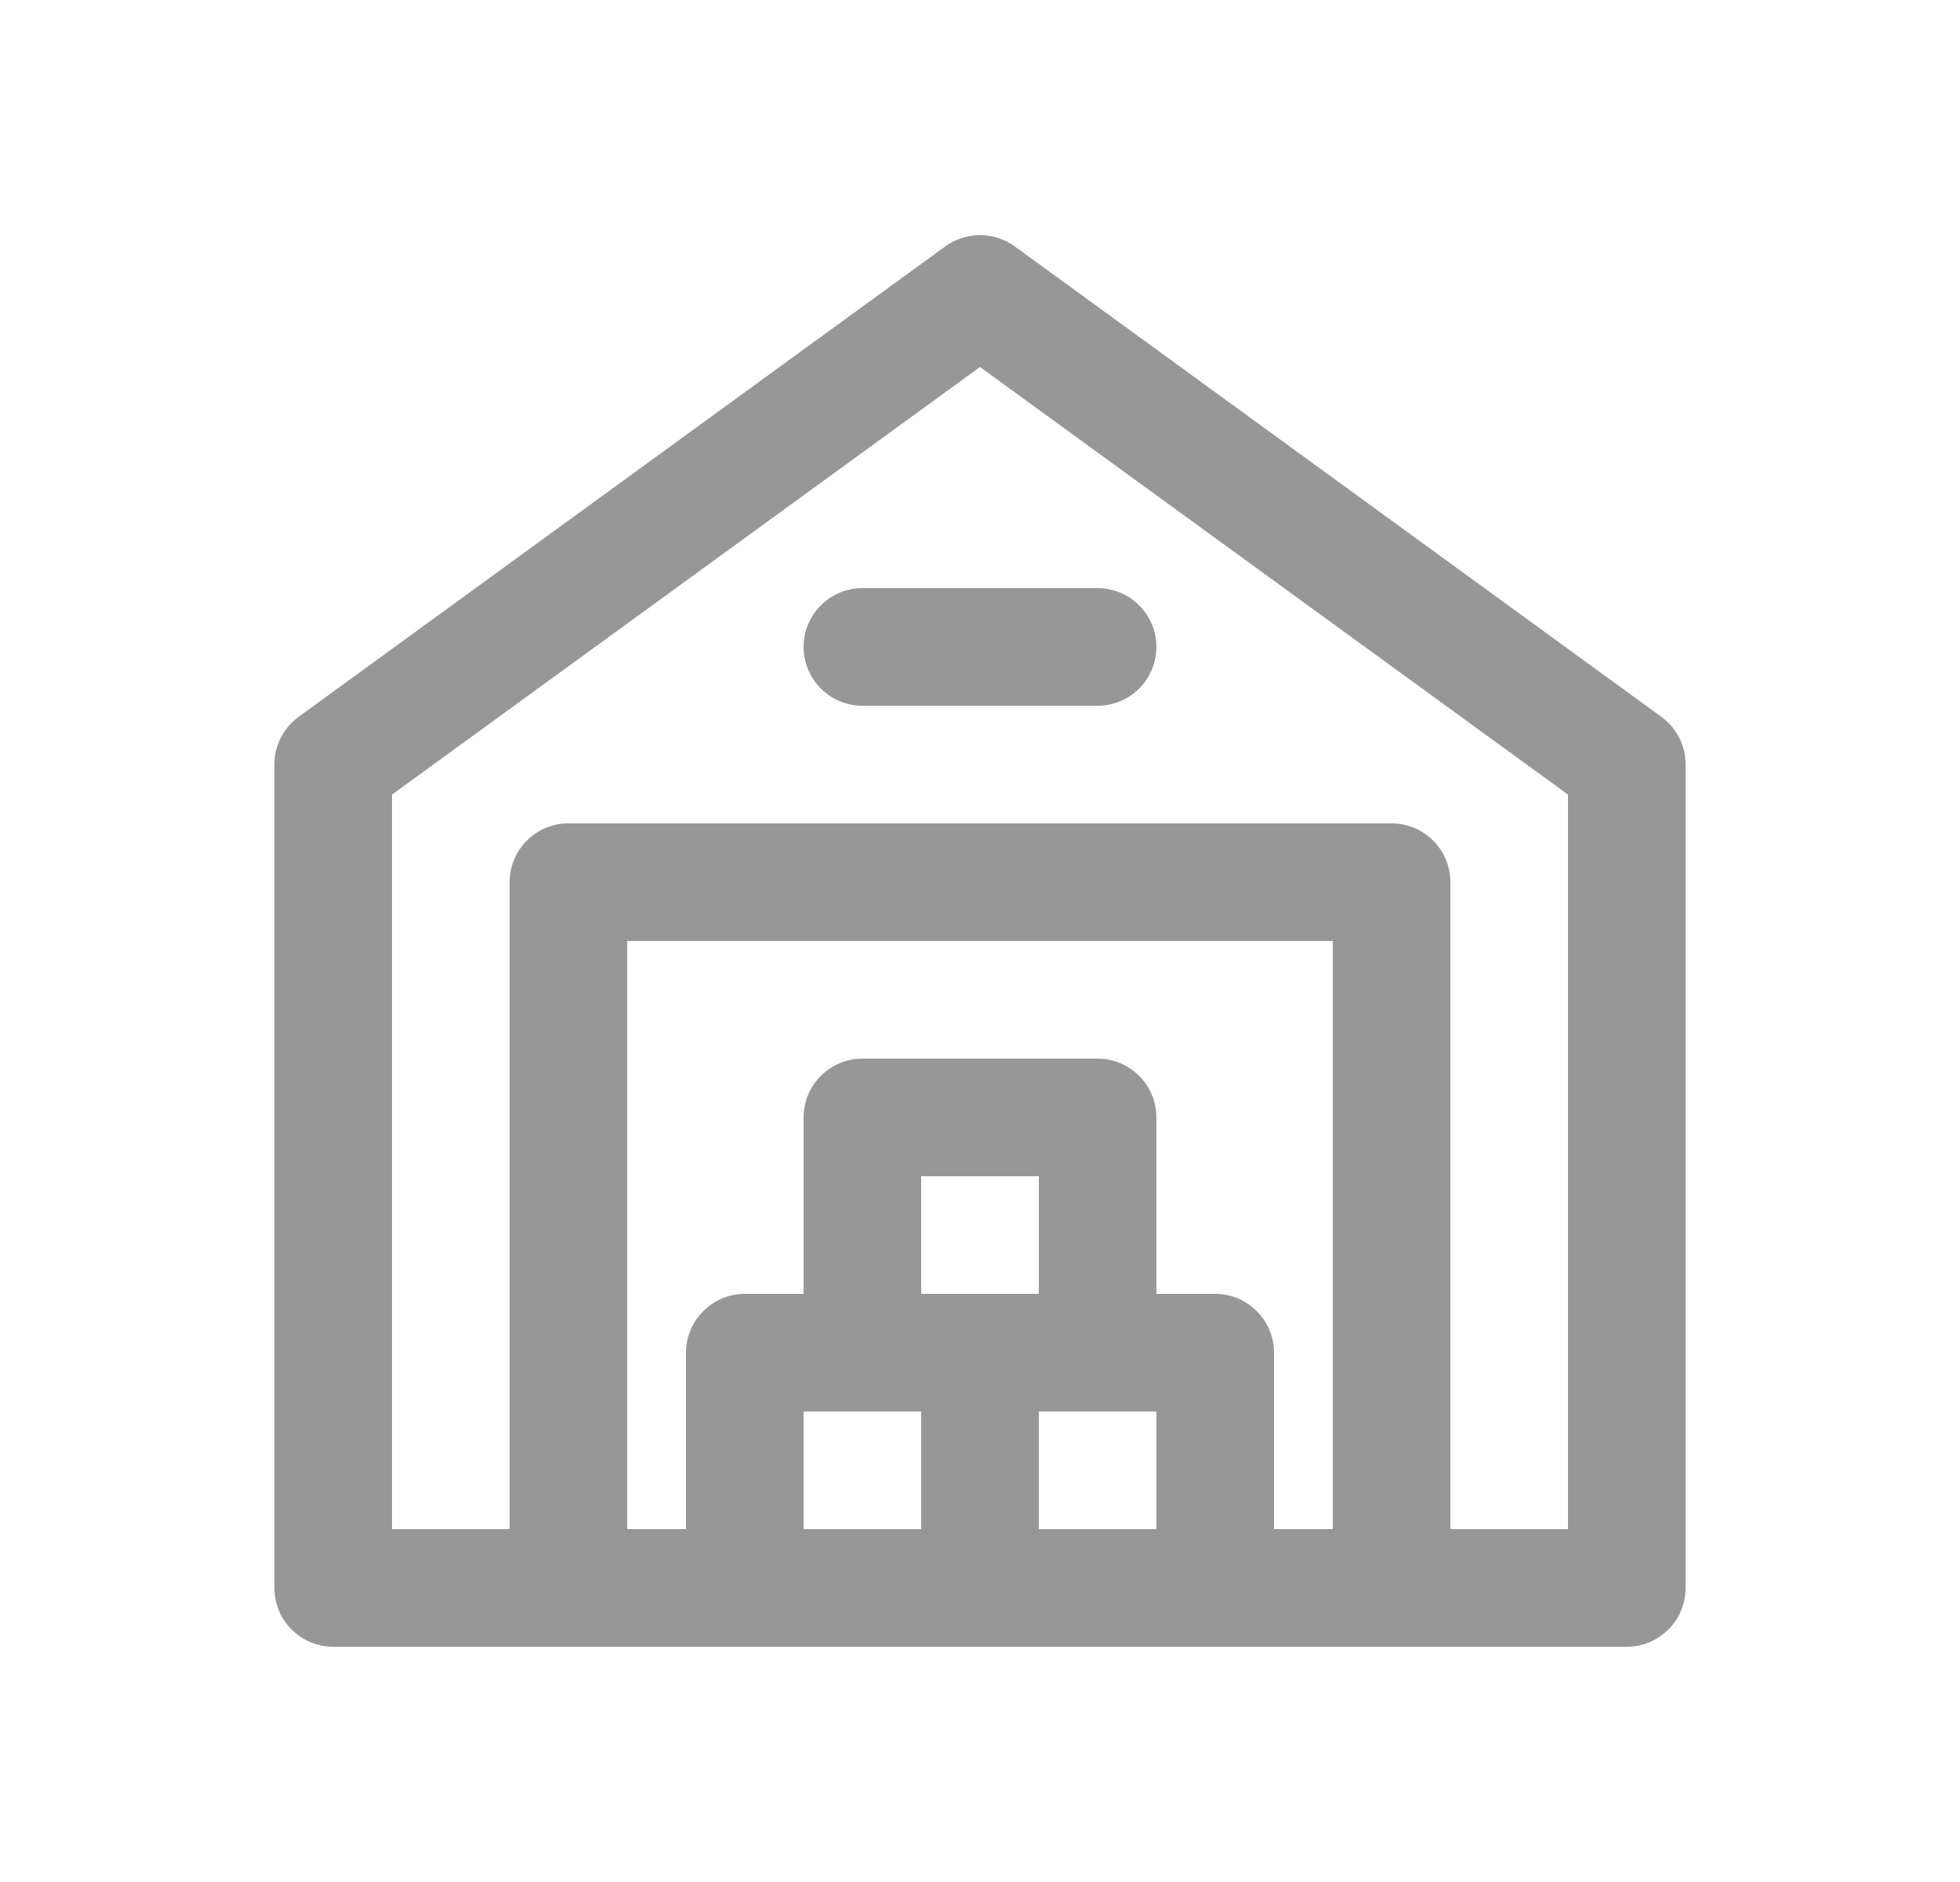 <svg width="25" height="24" viewBox="0 0 25 24" fill="none" xmlns="http://www.w3.org/2000/svg">
<path d="M21.192 9.142L12.943 3.142C12.814 3.049 12.659 2.998 12.5 2.998C12.341 2.998 12.186 3.049 12.057 3.142L3.808 9.142C3.712 9.212 3.634 9.304 3.581 9.409C3.527 9.515 3.5 9.632 3.5 9.75V20.25C3.5 20.449 3.579 20.64 3.72 20.78C3.86 20.921 4.051 21 4.25 21H20.75C20.949 21 21.14 20.921 21.28 20.78C21.421 20.64 21.5 20.449 21.5 20.25V9.75C21.5 9.632 21.473 9.515 21.419 9.409C21.366 9.304 21.288 9.212 21.192 9.142ZM13.25 16.5H11.75V15H13.25V16.5ZM11.75 18V19.5H10.25V18H11.75ZM13.25 19.5V18H14.75V19.5H13.25ZM16.25 19.5V17.25C16.25 17.051 16.171 16.86 16.03 16.72C15.89 16.579 15.699 16.5 15.5 16.5H14.75V14.25C14.75 14.051 14.671 13.86 14.53 13.72C14.39 13.579 14.199 13.5 14 13.5H11C10.801 13.5 10.61 13.579 10.47 13.72C10.329 13.86 10.25 14.051 10.25 14.25V16.5H9.5C9.301 16.5 9.11 16.579 8.97 16.72C8.829 16.86 8.75 17.051 8.75 17.25V19.5H8V12H17V19.5H16.25ZM20 19.5H18.5V11.25C18.5 11.051 18.421 10.86 18.28 10.72C18.14 10.579 17.949 10.5 17.75 10.5H7.25C7.051 10.5 6.86 10.579 6.72 10.72C6.579 10.86 6.5 11.051 6.5 11.25V19.5H5V10.133L12.5 4.68L20 10.133V19.5Z" fill="#979797"/>
<path d="M10.25 8.25C10.25 8.449 10.329 8.64 10.47 8.78C10.61 8.921 10.801 9 11 9H14C14.199 9 14.39 8.921 14.53 8.78C14.671 8.64 14.75 8.449 14.75 8.25C14.75 8.051 14.671 7.86 14.53 7.72C14.39 7.579 14.199 7.5 14 7.5H11C10.801 7.5 10.61 7.579 10.47 7.72C10.329 7.86 10.25 8.051 10.25 8.25Z" fill="#979797"/>
</svg>
